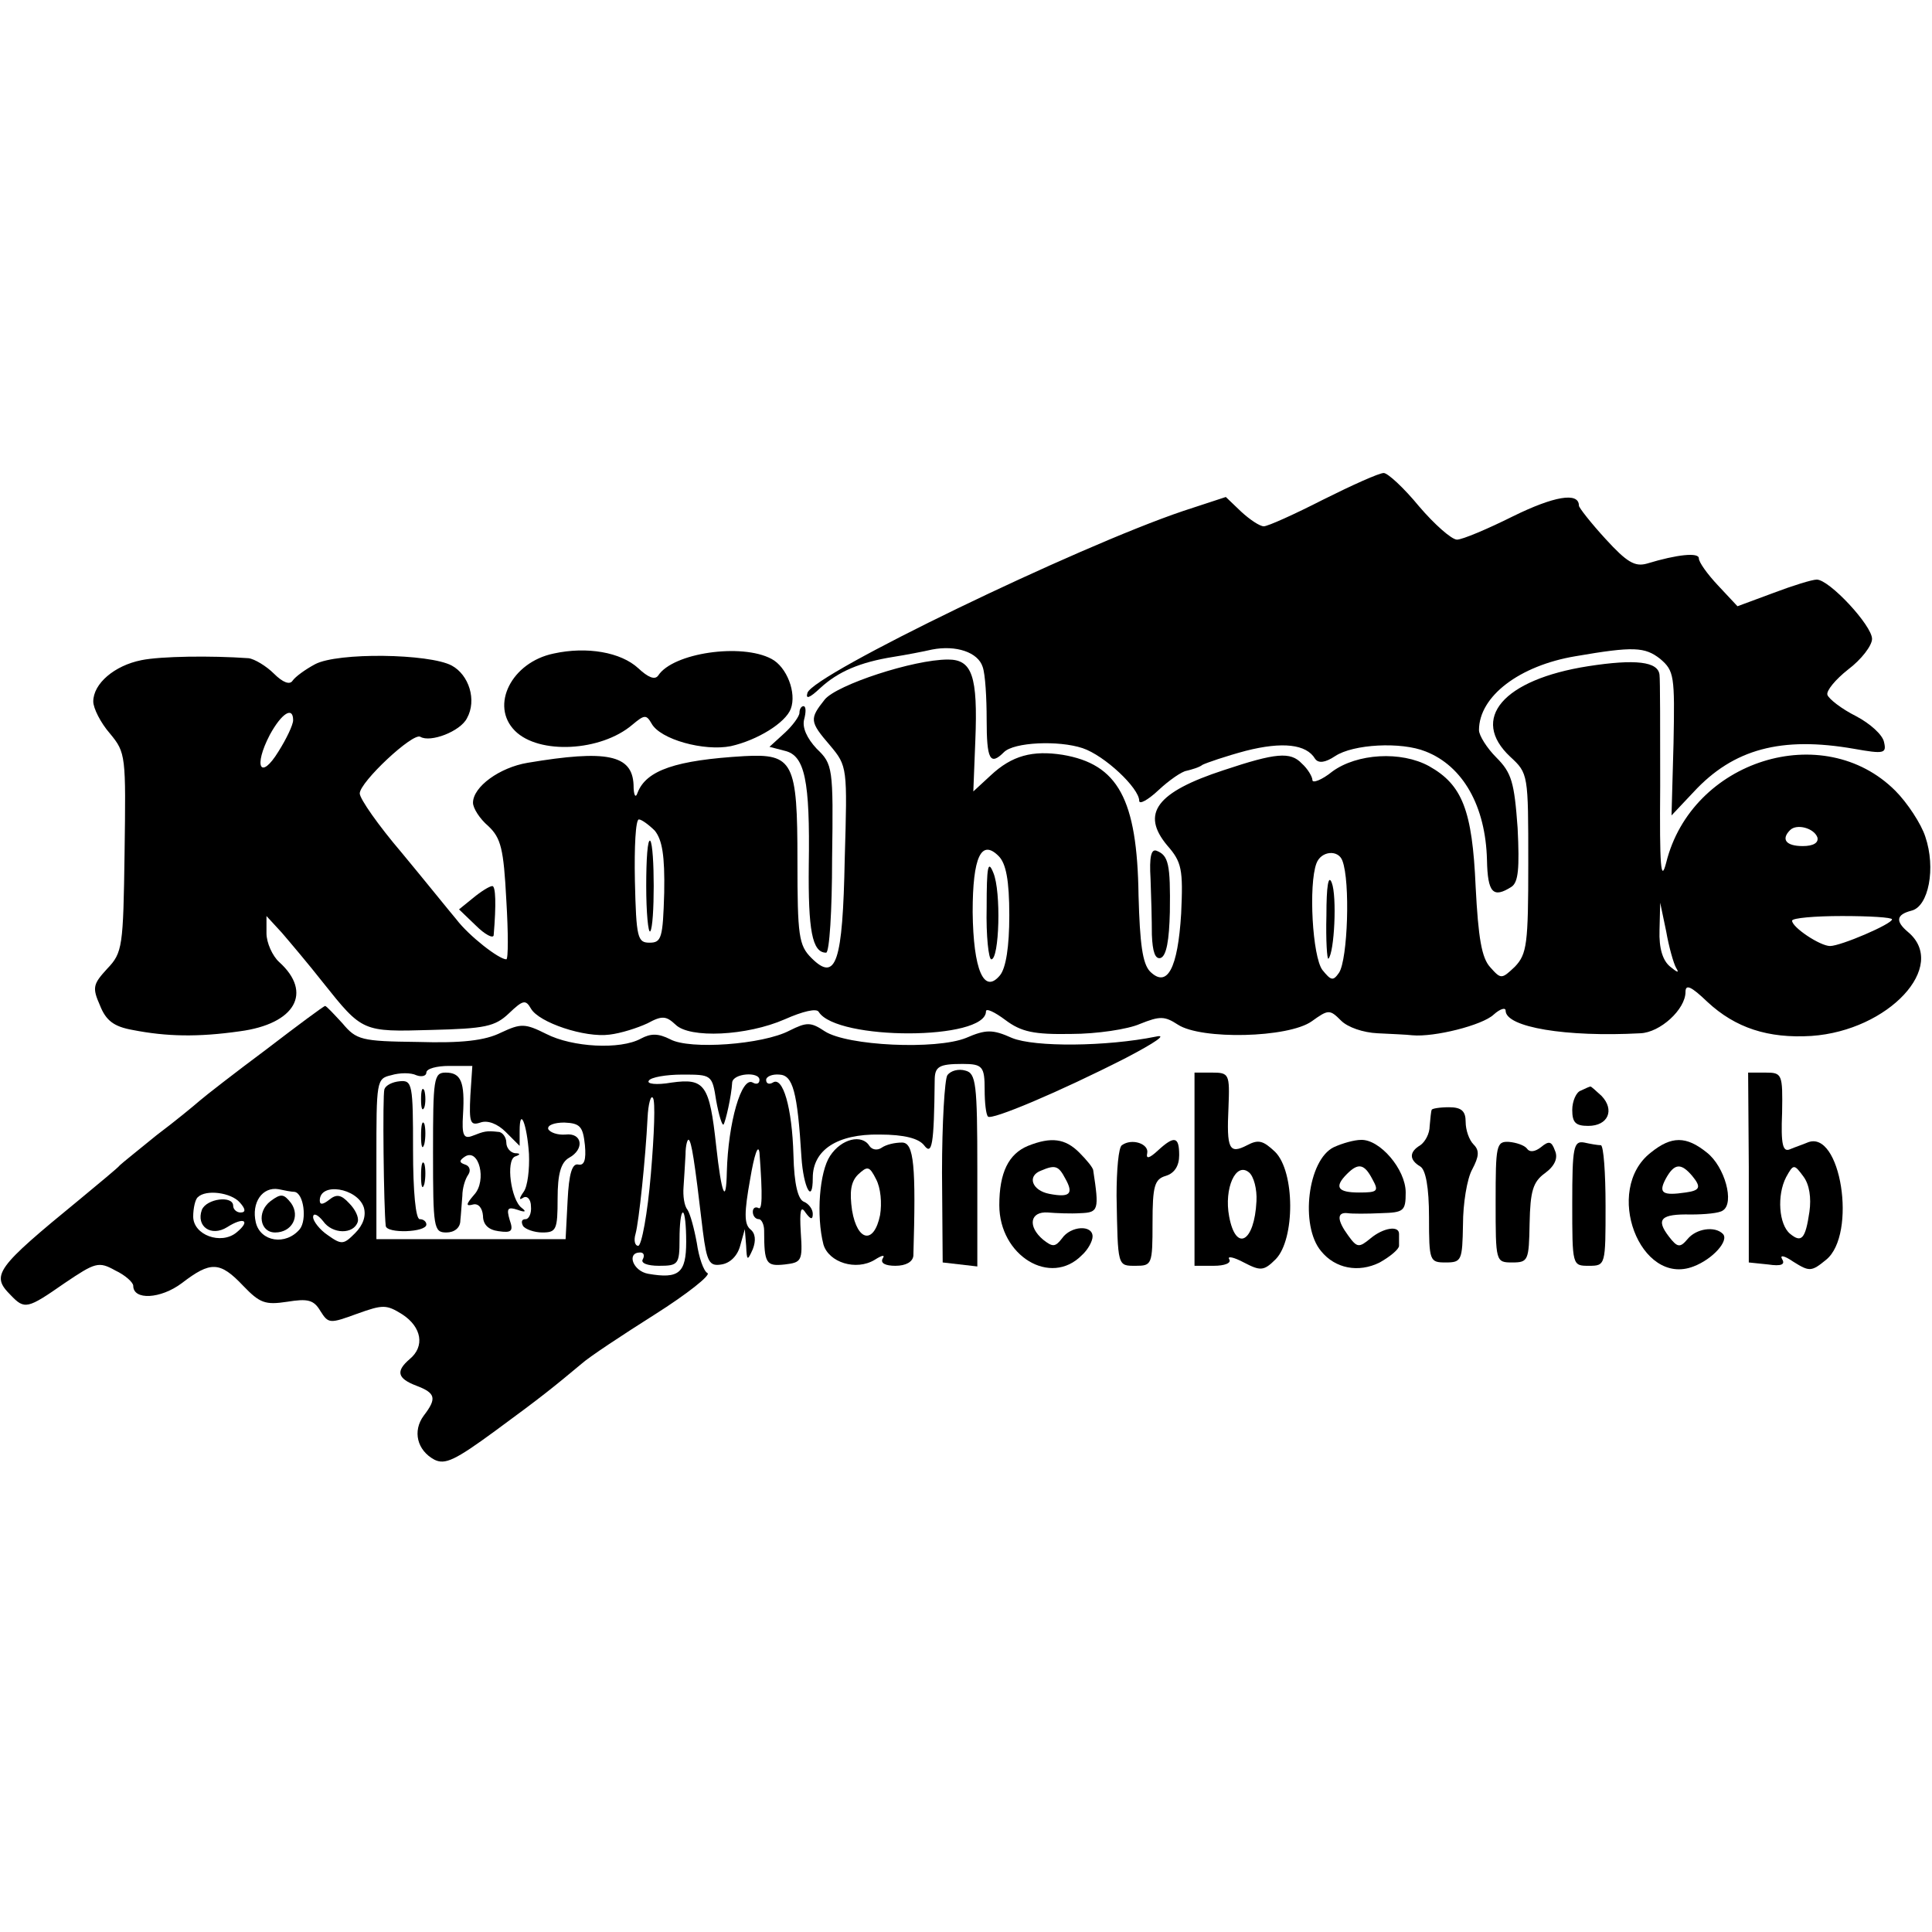 <?xml version="1.0" standalone="no"?>
<!DOCTYPE svg PUBLIC "-//W3C//DTD SVG 20010904//EN"
 "http://www.w3.org/TR/2001/REC-SVG-20010904/DTD/svg10.dtd">
<svg version="1.0" xmlns="http://www.w3.org/2000/svg"
 width="290pt" height="290pt" viewBox="0 0 290 290"
 preserveAspectRatio="xMidYMid meet">
<g transform="translate(0,290) scale(0.1,-0.1)"
fill="#000000" stroke="none">
<path d="M1986 2150 c-43 -22 -83 -40 -89 -40 -6 0 -21 10 -34 22 l-23 22 -64
-21 c-160 -54 -555 -245 -564 -273 -3 -10 3 -8 19 7 27 25 60 39 110 47 19 3
45 8 58 11 36 7 69 -4 76 -26 4 -11 6 -47 6 -79 0 -60 5 -70 26 -49 15 15 82
18 118 6 33 -11 85 -60 85 -79 0 -6 13 1 29 16 16 15 35 28 42 29 8 2 19 5 24
9 6 3 35 13 65 21 55 14 91 10 104 -12 5 -7 15 -6 30 4 27 18 99 22 136 7 56
-22 90 -82 92 -163 1 -49 9 -58 37 -40 10 7 12 27 9 88 -5 69 -9 83 -32 106
-14 14 -26 33 -26 41 0 51 61 97 145 111 87 15 104 14 127 -4 21 -18 22 -25
20 -127 l-3 -108 33 35 c60 65 132 84 241 65 45 -8 49 -7 45 10 -2 11 -21 28
-42 39 -22 11 -41 26 -43 32 -2 6 12 23 31 38 20 15 36 36 36 46 0 20 -64 89
-83 89 -7 0 -36 -9 -65 -20 l-54 -20 -29 31 c-16 17 -29 35 -29 41 0 9 -32 6
-78 -8 -18 -5 -30 2 -62 37 -22 24 -40 47 -40 50 0 21 -38 14 -99 -16 -38 -19
-76 -35 -84 -35 -8 0 -34 23 -57 50 -23 28 -47 50 -53 50 -7 0 -47 -18 -91
-40z"/>
<path d="M831 1919 c-63 -13 -96 -78 -58 -116 36 -36 129 -31 176 9 18 15 21
16 29 2 13 -24 79 -42 119 -34 40 9 82 35 90 56 9 24 -6 63 -29 75 -45 24
-148 9 -170 -25 -5 -7 -15 -3 -30 11 -26 24 -77 33 -127 22z"/>
<path d="M212 1909 c-40 -8 -72 -35 -72 -62 0 -10 11 -32 25 -48 24 -29 24
-33 22 -179 -2 -141 -3 -150 -26 -174 -21 -23 -23 -28 -11 -55 9 -23 21 -32
49 -37 51 -10 98 -11 161 -2 83 11 110 58 59 104 -10 9 -19 29 -19 43 l0 26
23 -25 c12 -14 40 -47 62 -75 59 -74 59 -74 162 -71 81 2 96 5 117 25 21 20
25 21 33 7 12 -21 81 -44 118 -39 17 2 42 10 57 17 22 12 28 11 42 -2 21 -21
107 -17 164 8 27 12 48 17 51 11 27 -43 251 -43 251 1 0 5 13 -1 29 -13 24
-18 43 -22 99 -21 38 0 85 7 103 15 30 12 37 12 57 -1 35 -23 166 -20 201 5
25 18 27 18 44 1 10 -10 33 -18 55 -19 20 -1 44 -2 52 -3 33 -3 105 15 122 31
10 9 18 11 18 6 0 -25 91 -40 202 -34 30 1 68 36 68 62 0 12 8 9 33 -15 42
-39 91 -55 156 -51 116 8 206 105 145 156 -19 16 -18 26 5 32 26 6 37 64 21
111 -6 19 -27 51 -45 69 -108 108 -306 46 -344 -108 -8 -31 -10 -6 -9 115 0
85 0 160 -1 167 -2 20 -36 24 -107 13 -128 -20 -178 -79 -117 -136 27 -25 27
-26 27 -160 0 -121 -2 -136 -20 -155 -20 -19 -21 -19 -37 -1 -13 14 -18 44
-22 121 -5 115 -20 153 -70 181 -42 23 -108 19 -145 -8 -16 -13 -30 -18 -30
-13 0 5 -7 17 -16 25 -17 18 -39 16 -117 -10 -101 -33 -125 -65 -85 -113 22
-25 24 -36 21 -102 -5 -83 -21 -113 -47 -87 -11 12 -15 41 -17 114 -2 145 -31
197 -114 211 -45 7 -76 -1 -108 -31 l-26 -24 3 76 c4 98 -5 122 -41 122 -52 0
-167 -38 -185 -60 -23 -29 -23 -33 8 -69 26 -31 26 -33 22 -170 -3 -156 -13
-186 -50 -149 -19 19 -21 33 -21 146 0 148 -6 161 -80 157 -102 -6 -147 -21
-160 -55 -3 -9 -6 -4 -6 12 -2 45 -40 53 -159 33 -42 -7 -82 -36 -82 -60 0 -8
10 -24 23 -35 19 -18 23 -34 27 -111 3 -49 3 -89 0 -89 -11 0 -56 35 -75 60
-11 13 -48 59 -82 100 -35 41 -63 81 -63 89 0 17 80 92 91 85 15 -9 60 8 70
28 15 27 3 65 -23 79 -34 18 -171 20 -205 2 -15 -8 -30 -19 -34 -25 -4 -6 -14
-3 -28 11 -11 11 -29 22 -38 23 -56 4 -132 3 -161 -3z m228 -90 c0 -7 -10 -28
-22 -47 -27 -44 -38 -23 -13 25 18 33 35 43 35 22z m543 -166 c11 -14 15 -37
14 -93 -2 -68 -4 -75 -22 -75 -18 0 -20 7 -22 93 -1 50 1 92 6 92 4 0 15 -8
24 -17z m1745 -10 c2 -8 -6 -13 -22 -13 -25 0 -33 10 -19 24 10 10 36 3 41
-11z m-1213 -117 c0 -47 -5 -79 -14 -90 -24 -29 -40 8 -41 95 0 83 13 110 39
84 11 -11 16 -36 16 -89z m500 82 c12 -31 8 -148 -5 -168 -9 -13 -12 -12 -25
4 -15 20 -21 128 -9 160 7 19 33 21 39 4z m501 -161 c5 -8 2 -7 -9 2 -11 9
-17 27 -16 55 l1 41 9 -43 c4 -23 11 -48 15 -55z m324 73 c0 -7 -77 -40 -93
-40 -15 0 -57 28 -57 38 0 4 34 7 75 7 41 0 75 -2 75 -5z"/>
<path d="M970 1570 c0 -40 3 -71 6 -68 7 8 7 128 0 136 -4 3 -6 -28 -6 -68z"/>
<path d="M1481 1538 c-1 -43 3 -78 7 -78 12 0 15 102 3 130 -8 20 -10 9 -10
-52z"/>
<path d="M1991 1526 c-1 -38 1 -67 3 -65 9 9 13 94 5 114 -5 13 -8 -5 -8 -49z"/>
<path d="M1200 1830 c0 -5 -10 -19 -22 -30 l-23 -21 23 -6 c30 -7 38 -44 36
-172 -1 -97 5 -131 26 -131 5 0 9 63 9 141 2 137 1 142 -23 165 -15 16 -22 32
-19 44 3 11 3 20 -1 20 -3 0 -6 -4 -6 -10z"/>
<path d="M1727 1581 c1 -25 2 -63 2 -84 1 -26 5 -37 13 -35 9 3 13 27 14 69 1
72 -2 85 -20 92 -8 3 -11 -9 -9 -42z"/>
<path d="M710 1552 l-21 -17 25 -24 c14 -14 26 -20 27 -15 4 47 3 74 -2 74 -4
0 -17 -8 -29 -18z"/>
<path d="M400 1325 c-47 -35 -92 -70 -100 -77 -8 -7 -37 -31 -65 -52 -27 -22
-52 -42 -55 -45 -3 -4 -30 -26 -60 -51 -127 -104 -134 -114 -104 -144 21 -22
25 -21 81 18 46 31 51 33 76 19 15 -7 27 -18 27 -23 0 -22 41 -20 73 4 43 33
57 33 92 -4 25 -26 33 -29 66 -24 31 5 40 3 50 -14 12 -19 14 -19 55 -4 39 14
44 14 68 -1 29 -19 34 -48 11 -67 -21 -18 -19 -29 10 -40 29 -11 31 -19 11
-45 -17 -23 -10 -52 16 -66 16 -8 31 -1 91 43 71 52 88 66 130 101 11 10 61
43 110 74 49 31 84 59 79 62 -6 3 -13 24 -16 45 -4 22 -10 44 -14 50 -5 6 -7
21 -6 34 1 12 2 34 3 49 0 14 3 24 5 22 4 -4 8 -26 21 -137 6 -47 10 -53 28
-50 13 2 24 13 28 28 l7 25 2 -25 c1 -23 2 -23 10 -5 5 13 4 24 -4 30 -9 8 -9
25 0 75 6 36 12 54 14 40 5 -67 4 -88 -2 -83 -5 2 -8 -1 -8 -6 0 -6 4 -11 9
-11 4 0 8 -8 8 -17 0 -50 3 -54 31 -51 25 3 27 5 24 48 -2 33 0 41 7 30 8 -11
11 -11 11 -2 0 7 -6 15 -13 18 -9 3 -15 26 -16 70 -2 72 -16 119 -31 109 -5
-3 -10 -2 -10 4 0 5 9 9 20 8 20 -1 27 -25 33 -124 3 -46 17 -72 17 -31 0 42
37 66 100 65 38 0 59 -6 67 -16 12 -16 15 0 16 97 0 21 6 25 42 25 30 0 33 -4
33 -39 0 -19 2 -37 5 -40 5 -6 107 37 207 88 44 23 63 36 45 32 -74 -15 -182
-16 -216 -2 -29 13 -39 13 -69 0 -45 -18 -178 -12 -212 10 -21 14 -27 14 -53
1 -40 -21 -150 -29 -179 -13 -18 9 -29 9 -44 1 -31 -17 -103 -13 -142 7 -32
16 -38 16 -68 2 -24 -12 -59 -16 -125 -14 -85 1 -92 3 -113 28 -13 14 -24 26
-26 26 -2 0 -41 -29 -88 -65z m306 -70 c-2 -40 0 -45 15 -40 11 4 26 -2 38
-14 l21 -21 0 22 c0 38 11 11 14 -34 1 -23 -2 -49 -8 -57 -7 -10 -7 -13 -1 -9
6 4 12 -2 12 -13 1 -10 -3 -19 -8 -19 -6 0 -7 -4 -4 -10 3 -5 17 -10 29 -10
21 0 23 4 23 51 0 37 5 54 17 61 24 13 20 38 -5 35 -12 -1 -23 3 -26 8 -2 6 9
10 24 10 24 -1 28 -6 31 -34 2 -22 -1 -31 -10 -29 -9 2 -14 -13 -16 -54 l-3
-58 -142 0 -142 0 0 120 c0 117 0 121 22 126 13 4 30 4 38 0 8 -3 15 -1 15 4
0 6 16 10 34 10 l35 0 -3 -45z m369 -7 c4 -22 9 -38 11 -36 3 4 12 43 13 63 1
14 41 17 41 4 0 -6 -5 -7 -10 -4 -17 10 -37 -60 -39 -134 -1 -51 -8 -34 -16
39 -10 92 -17 102 -67 95 -23 -4 -38 -2 -34 3 3 5 26 9 50 9 44 0 45 0 51 -39z
m-98 -110 c-5 -60 -14 -108 -19 -108 -5 0 -7 8 -4 18 5 18 15 113 18 174 1 21
5 35 8 30 4 -4 2 -55 -3 -114z m-535 -27 c14 -2 19 -42 8 -56 -21 -25 -59 -19
-66 10 -7 30 10 54 34 50 9 -2 20 -4 24 -4z m104 -23 c4 -13 -1 -27 -13 -39
-17 -17 -20 -18 -41 -3 -12 8 -22 21 -22 27 0 7 7 4 15 -6 14 -20 46 -20 52
-1 2 7 -4 19 -13 28 -12 13 -19 14 -30 5 -9 -7 -14 -8 -14 -1 0 28 56 19 66
-10z m-186 7 c9 -10 9 -15 1 -15 -6 0 -11 5 -11 10 0 16 -40 11 -47 -6 -9 -25
14 -41 38 -26 25 16 36 10 14 -8 -23 -19 -65 -4 -65 24 0 12 3 26 7 29 12 12
50 7 63 -8z m670 -59 c0 -47 -11 -56 -57 -48 -23 4 -33 32 -12 32 5 0 7 -4 4
-10 -4 -6 7 -10 24 -10 29 0 31 2 31 40 0 22 2 40 5 40 3 0 5 -20 5 -44z"/>
<path d="M650 1170 c0 -113 1 -120 20 -120 12 0 21 7 21 18 1 9 2 26 3 37 0
11 4 25 9 32 4 6 2 13 -5 15 -9 3 -9 6 0 12 21 13 33 -36 14 -57 -13 -15 -13
-18 -2 -15 8 2 14 -5 15 -17 0 -13 8 -21 23 -23 20 -3 23 0 17 17 -5 17 -3 20
12 15 11 -4 14 -3 6 3 -16 12 -24 71 -10 77 9 3 8 5 0 5 -7 1 -13 8 -13 16 0
8 -6 16 -12 16 -18 2 -21 1 -39 -6 -13 -5 -16 1 -14 32 3 49 -3 63 -26 63 -18
0 -19 -9 -19 -120z"/>
<path d="M577 1265 c-3 -9 -1 -179 2 -205 1 -12 61 -10 61 2 0 4 -4 8 -10 8
-6 0 -10 41 -10 104 0 98 -1 105 -20 103 -11 -1 -21 -6 -23 -12z"/>
<path d="M632 1250 c0 -14 2 -19 5 -12 2 6 2 18 0 25 -3 6 -5 1 -5 -13z"/>
<path d="M632 1195 c0 -16 2 -22 5 -12 2 9 2 23 0 30 -3 6 -5 -1 -5 -18z"/>
<path d="M632 1135 c0 -16 2 -22 5 -12 2 9 2 23 0 30 -3 6 -5 -1 -5 -18z"/>
<path d="M406 1097 c-21 -16 -16 -47 7 -47 25 0 38 24 24 44 -11 14 -15 15
-31 3z"/>
<path d="M1422 1286 c-4 -6 -8 -72 -8 -146 l1 -135 26 -3 26 -3 0 145 c0 130
-2 145 -18 149 -10 3 -22 0 -27 -7z"/>
<path d="M1793 1145 l0 -145 29 0 c16 0 27 4 23 10 -3 5 7 3 22 -5 25 -13 30
-13 48 5 29 30 29 131 -1 161 -18 17 -25 19 -42 10 -27 -14 -31 -6 -28 57 2
50 1 52 -25 52 l-26 0 0 -145z m93 -48 c-3 -62 -31 -77 -41 -23 -8 42 10 83
30 66 7 -6 12 -25 11 -43z"/>
<path d="M2625 1148 l0 -143 29 -3 c20 -3 26 0 21 8 -4 7 4 5 17 -4 24 -15 27
-15 49 3 47 38 22 197 -28 176 -7 -3 -19 -7 -26 -10 -11 -5 -14 7 -12 55 1 58
0 60 -25 60 l-26 0 1 -142z m91 -67 c-6 -41 -12 -47 -29 -33 -17 14 -20 58 -6
85 11 20 12 20 26 1 9 -12 12 -32 9 -53z"/>
<path d="M2373 1263 c-7 -2 -13 -16 -13 -29 0 -19 5 -24 24 -24 30 0 40 24 20
45 -9 8 -16 15 -17 14 -1 0 -8 -3 -14 -6z"/>
<path d="M2149 1234 c-1 -2 -2 -13 -3 -24 0 -12 -7 -24 -14 -29 -17 -10 -17
-22 0 -32 8 -5 13 -31 13 -76 0 -66 1 -68 25 -68 24 0 25 3 26 57 0 31 6 69
14 83 10 19 11 28 2 37 -7 7 -12 22 -12 34 0 16 -6 22 -25 22 -14 0 -26 -2
-26 -4z"/>
<path d="M1246 1165 c-16 -24 -21 -90 -10 -133 8 -27 49 -40 77 -23 11 7 16 8
12 2 -4 -7 4 -11 19 -11 16 0 26 6 27 15 4 135 1 170 -17 170 -11 0 -24 -3
-31 -8 -6 -4 -14 -3 -18 3 -11 18 -42 11 -59 -15z m75 -89 c-9 -44 -34 -40
-42 7 -4 28 -2 43 9 54 14 13 17 13 27 -7 7 -13 9 -36 6 -54z"/>
<path d="M1543 1180 c-29 -12 -43 -40 -43 -89 0 -76 77 -123 124 -75 9 8 16
21 16 28 0 18 -33 16 -46 -3 -10 -13 -14 -13 -28 -2 -24 20 -20 43 7 41 12 -1
34 -2 49 -1 27 1 28 5 19 64 0 4 -10 16 -21 27 -21 21 -42 24 -77 10z m56 -49
c13 -23 7 -29 -24 -23 -26 5 -34 27 -12 35 21 9 26 7 36 -12z"/>
<path d="M1684 1181 c-5 -3 -8 -37 -8 -76 2 -107 1 -105 29 -105 24 0 25 2 25
64 0 56 3 66 20 71 13 4 20 15 20 31 0 28 -7 30 -32 7 -13 -12 -18 -13 -16 -4
3 14 -23 23 -38 12z"/>
<path d="M2002 1178 c-39 -19 -51 -118 -19 -156 21 -26 56 -33 88 -17 16 9 29
20 29 25 0 6 0 13 0 18 0 13 -24 9 -43 -7 -17 -14 -20 -14 -33 4 -17 23 -18
36 -1 34 6 -1 29 -1 50 0 34 1 37 3 37 31 0 35 -39 80 -67 79 -10 0 -28 -5
-41 -11z m58 -48 c10 -18 8 -20 -20 -20 -32 0 -38 8 -18 28 17 17 26 15 38 -8z"/>
<path d="M2245 1096 c0 -90 0 -91 25 -91 24 0 25 3 26 59 1 48 5 62 23 75 15
11 20 23 15 34 -5 14 -9 15 -21 5 -9 -7 -17 -8 -21 -2 -4 5 -16 9 -27 10 -19
1 -20 -5 -20 -90z"/>
<path d="M2360 1094 c0 -94 0 -94 25 -94 25 0 25 1 25 90 0 50 -3 90 -7 91 -5
0 -16 2 -25 4 -16 3 -18 -7 -18 -91z"/>
<path d="M2478 1170 c-72 -56 -16 -202 64 -171 29 11 54 39 44 49 -12 12 -40
8 -53 -8 -11 -13 -15 -13 -28 4 -20 26 -12 34 33 33 21 0 43 2 48 6 18 11 3
66 -24 87 -31 25 -53 25 -84 0z m62 -35 c14 -17 12 -22 -10 -25 -34 -5 -41 -1
-30 20 13 24 23 25 40 5z"/>
</g>
</svg>
